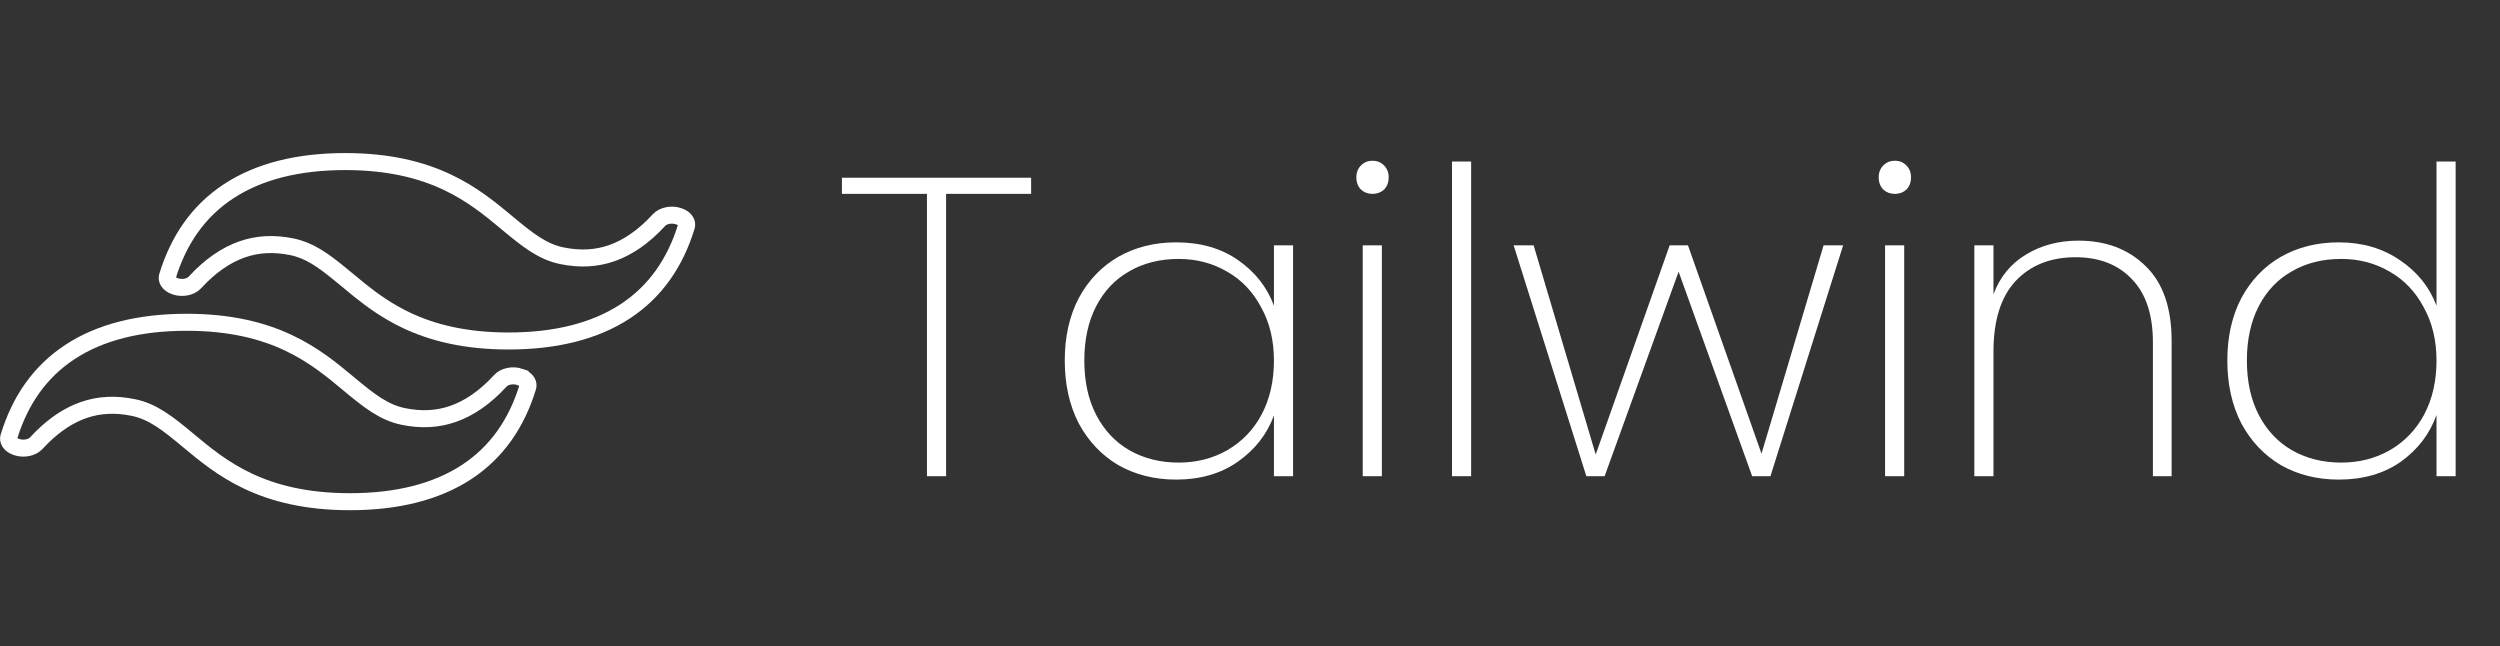 <svg width="147" height="38" viewBox="0 0 147 38" fill="none" xmlns="http://www.w3.org/2000/svg">
<rect x="0" y="0" width="147" height="38" fill="#333333" stroke="none"/>
<path d="M60.63 10.45V11.4H55.63V28H54.505V11.4H49.505V10.45H60.63ZM62.608 21.2C62.608 19.8 62.883 18.575 63.433 17.525C64 16.475 64.775 15.667 65.758 15.1C66.758 14.533 67.891 14.25 69.158 14.25C70.591 14.25 71.808 14.6 72.808 15.3C73.808 16 74.508 16.892 74.908 17.975V14.425H76.033V28H74.908V24.425C74.508 25.525 73.8 26.433 72.783 27.15C71.783 27.85 70.575 28.2 69.158 28.2C67.891 28.2 66.758 27.917 65.758 27.35C64.775 26.767 64 25.95 63.433 24.9C62.883 23.833 62.608 22.6 62.608 21.2ZM74.908 21.2C74.908 20.017 74.658 18.975 74.158 18.075C73.675 17.158 73.008 16.458 72.158 15.975C71.308 15.475 70.358 15.225 69.308 15.225C68.208 15.225 67.241 15.467 66.408 15.95C65.575 16.417 64.925 17.1 64.458 18C63.991 18.9 63.758 19.967 63.758 21.2C63.758 22.433 63.991 23.5 64.458 24.4C64.925 25.3 65.575 25.992 66.408 26.475C67.258 26.958 68.225 27.2 69.308 27.2C70.358 27.2 71.308 26.958 72.158 26.475C73.025 25.975 73.7 25.275 74.183 24.375C74.666 23.458 74.908 22.4 74.908 21.2ZM80.704 11.4C80.438 11.4 80.213 11.317 80.029 11.15C79.846 10.967 79.754 10.725 79.754 10.425C79.754 10.142 79.846 9.908 80.029 9.725C80.213 9.542 80.438 9.45 80.704 9.45C80.971 9.45 81.196 9.542 81.379 9.725C81.563 9.908 81.654 10.142 81.654 10.425C81.654 10.725 81.563 10.967 81.379 11.15C81.196 11.317 80.971 11.4 80.704 11.4ZM81.254 14.425V28H80.129V14.425H81.254ZM86.503 9.5V28H85.378V9.5H86.503ZM108.377 14.425L104.102 28H103.027L98.702 15.975L94.352 28H93.277L89.002 14.425H90.177L93.827 26.725L98.177 14.425H99.252L103.577 26.675L107.227 14.425H108.377ZM111.417 11.4C111.151 11.4 110.926 11.317 110.742 11.15C110.559 10.967 110.467 10.725 110.467 10.425C110.467 10.142 110.559 9.908 110.742 9.725C110.926 9.542 111.151 9.45 111.417 9.45C111.684 9.45 111.909 9.542 112.092 9.725C112.276 9.908 112.367 10.142 112.367 10.425C112.367 10.725 112.276 10.967 112.092 11.15C111.909 11.317 111.684 11.4 111.417 11.4ZM111.967 14.425V28H110.842V14.425H111.967ZM122.216 14.15C123.833 14.15 125.15 14.65 126.166 15.65C127.183 16.633 127.691 18.1 127.691 20.05V28H126.591V20.125C126.591 18.508 126.183 17.275 125.366 16.425C124.55 15.558 123.441 15.125 122.041 15.125C120.575 15.125 119.4 15.592 118.516 16.525C117.65 17.458 117.216 18.842 117.216 20.675V28H116.091V14.425H117.216V17.3C117.6 16.283 118.233 15.508 119.116 14.975C120.016 14.425 121.05 14.15 122.216 14.15ZM130.967 21.2C130.967 19.8 131.242 18.575 131.792 17.525C132.359 16.475 133.134 15.667 134.117 15.1C135.117 14.533 136.251 14.25 137.517 14.25C138.901 14.25 140.101 14.6 141.117 15.3C142.134 15.983 142.851 16.875 143.267 17.975V9.5H144.392V28H143.267V24.4C142.867 25.517 142.167 26.433 141.167 27.15C140.167 27.85 138.951 28.2 137.517 28.2C136.251 28.2 135.117 27.917 134.117 27.35C133.134 26.767 132.359 25.95 131.792 24.9C131.242 23.833 130.967 22.6 130.967 21.2ZM143.267 21.2C143.267 20.017 143.017 18.975 142.517 18.075C142.034 17.158 141.367 16.458 140.517 15.975C139.667 15.475 138.717 15.225 137.667 15.225C136.567 15.225 135.601 15.467 134.767 15.95C133.934 16.417 133.284 17.1 132.817 18C132.351 18.9 132.117 19.967 132.117 21.2C132.117 22.433 132.351 23.5 132.817 24.4C133.284 25.3 133.934 25.992 134.767 26.475C135.617 26.958 136.584 27.2 137.667 27.2C138.717 27.2 139.667 26.958 140.517 26.475C141.384 25.975 142.059 25.275 142.542 24.375C143.026 23.458 143.267 22.4 143.267 21.2Z" fill="white"/>
<path d="M20.303 9.5C22.866 9.5 24.777 9.993 26.3 10.712C27.773 11.408 28.854 12.305 29.776 13.072L29.815 13.105C31.02 14.108 31.892 14.803 33.04 15.038C34.117 15.259 35.08 15.199 35.981 14.883C36.906 14.558 37.84 13.934 38.753 12.935C38.974 12.694 39.462 12.563 39.906 12.715C40.345 12.865 40.41 13.147 40.366 13.293C39.71 15.444 38.539 17.14 36.766 18.304C34.971 19.481 32.655 20.05 29.906 20.05C27.343 20.05 25.432 19.558 23.909 18.839C22.803 18.317 21.919 17.681 21.158 17.072L20.433 16.477L20.394 16.445L19.956 16.084C18.966 15.276 18.173 14.718 17.167 14.512C16.091 14.291 15.129 14.35 14.228 14.667C13.303 14.992 12.369 15.616 11.455 16.614C11.234 16.856 10.747 16.988 10.303 16.836C9.863 16.686 9.799 16.403 9.843 16.257C10.499 14.106 11.669 12.41 13.443 11.246C15.238 10.069 17.553 9.5 20.303 9.5Z" stroke="white"/>
<path d="M10.975 18.95C13.537 18.95 15.449 19.442 16.972 20.162C18.445 20.858 19.526 21.755 20.447 22.522L20.486 22.555C21.691 23.558 22.564 24.252 23.712 24.488C24.788 24.709 25.752 24.649 26.652 24.333C27.577 24.008 28.512 23.384 29.425 22.385C29.646 22.144 30.133 22.012 30.577 22.164V22.165C31.017 22.315 31.082 22.597 31.037 22.743C30.381 24.893 29.211 26.59 27.438 27.754C25.643 28.931 23.327 29.5 20.577 29.5C18.015 29.5 16.103 29.008 14.58 28.289C13.107 27.593 12.026 26.695 11.104 25.927H11.104L11.065 25.894C9.86 24.891 8.987 24.197 7.839 23.962C6.763 23.741 5.8 23.8 4.899 24.117C4.09 24.401 3.274 24.915 2.471 25.708L2.127 26.064C1.906 26.306 1.419 26.438 0.975 26.286C0.535 26.136 0.47 25.853 0.515 25.707C1.17 23.556 2.341 21.86 4.114 20.696C5.909 19.518 8.225 18.95 10.975 18.95Z" stroke="white"/>
</svg>
